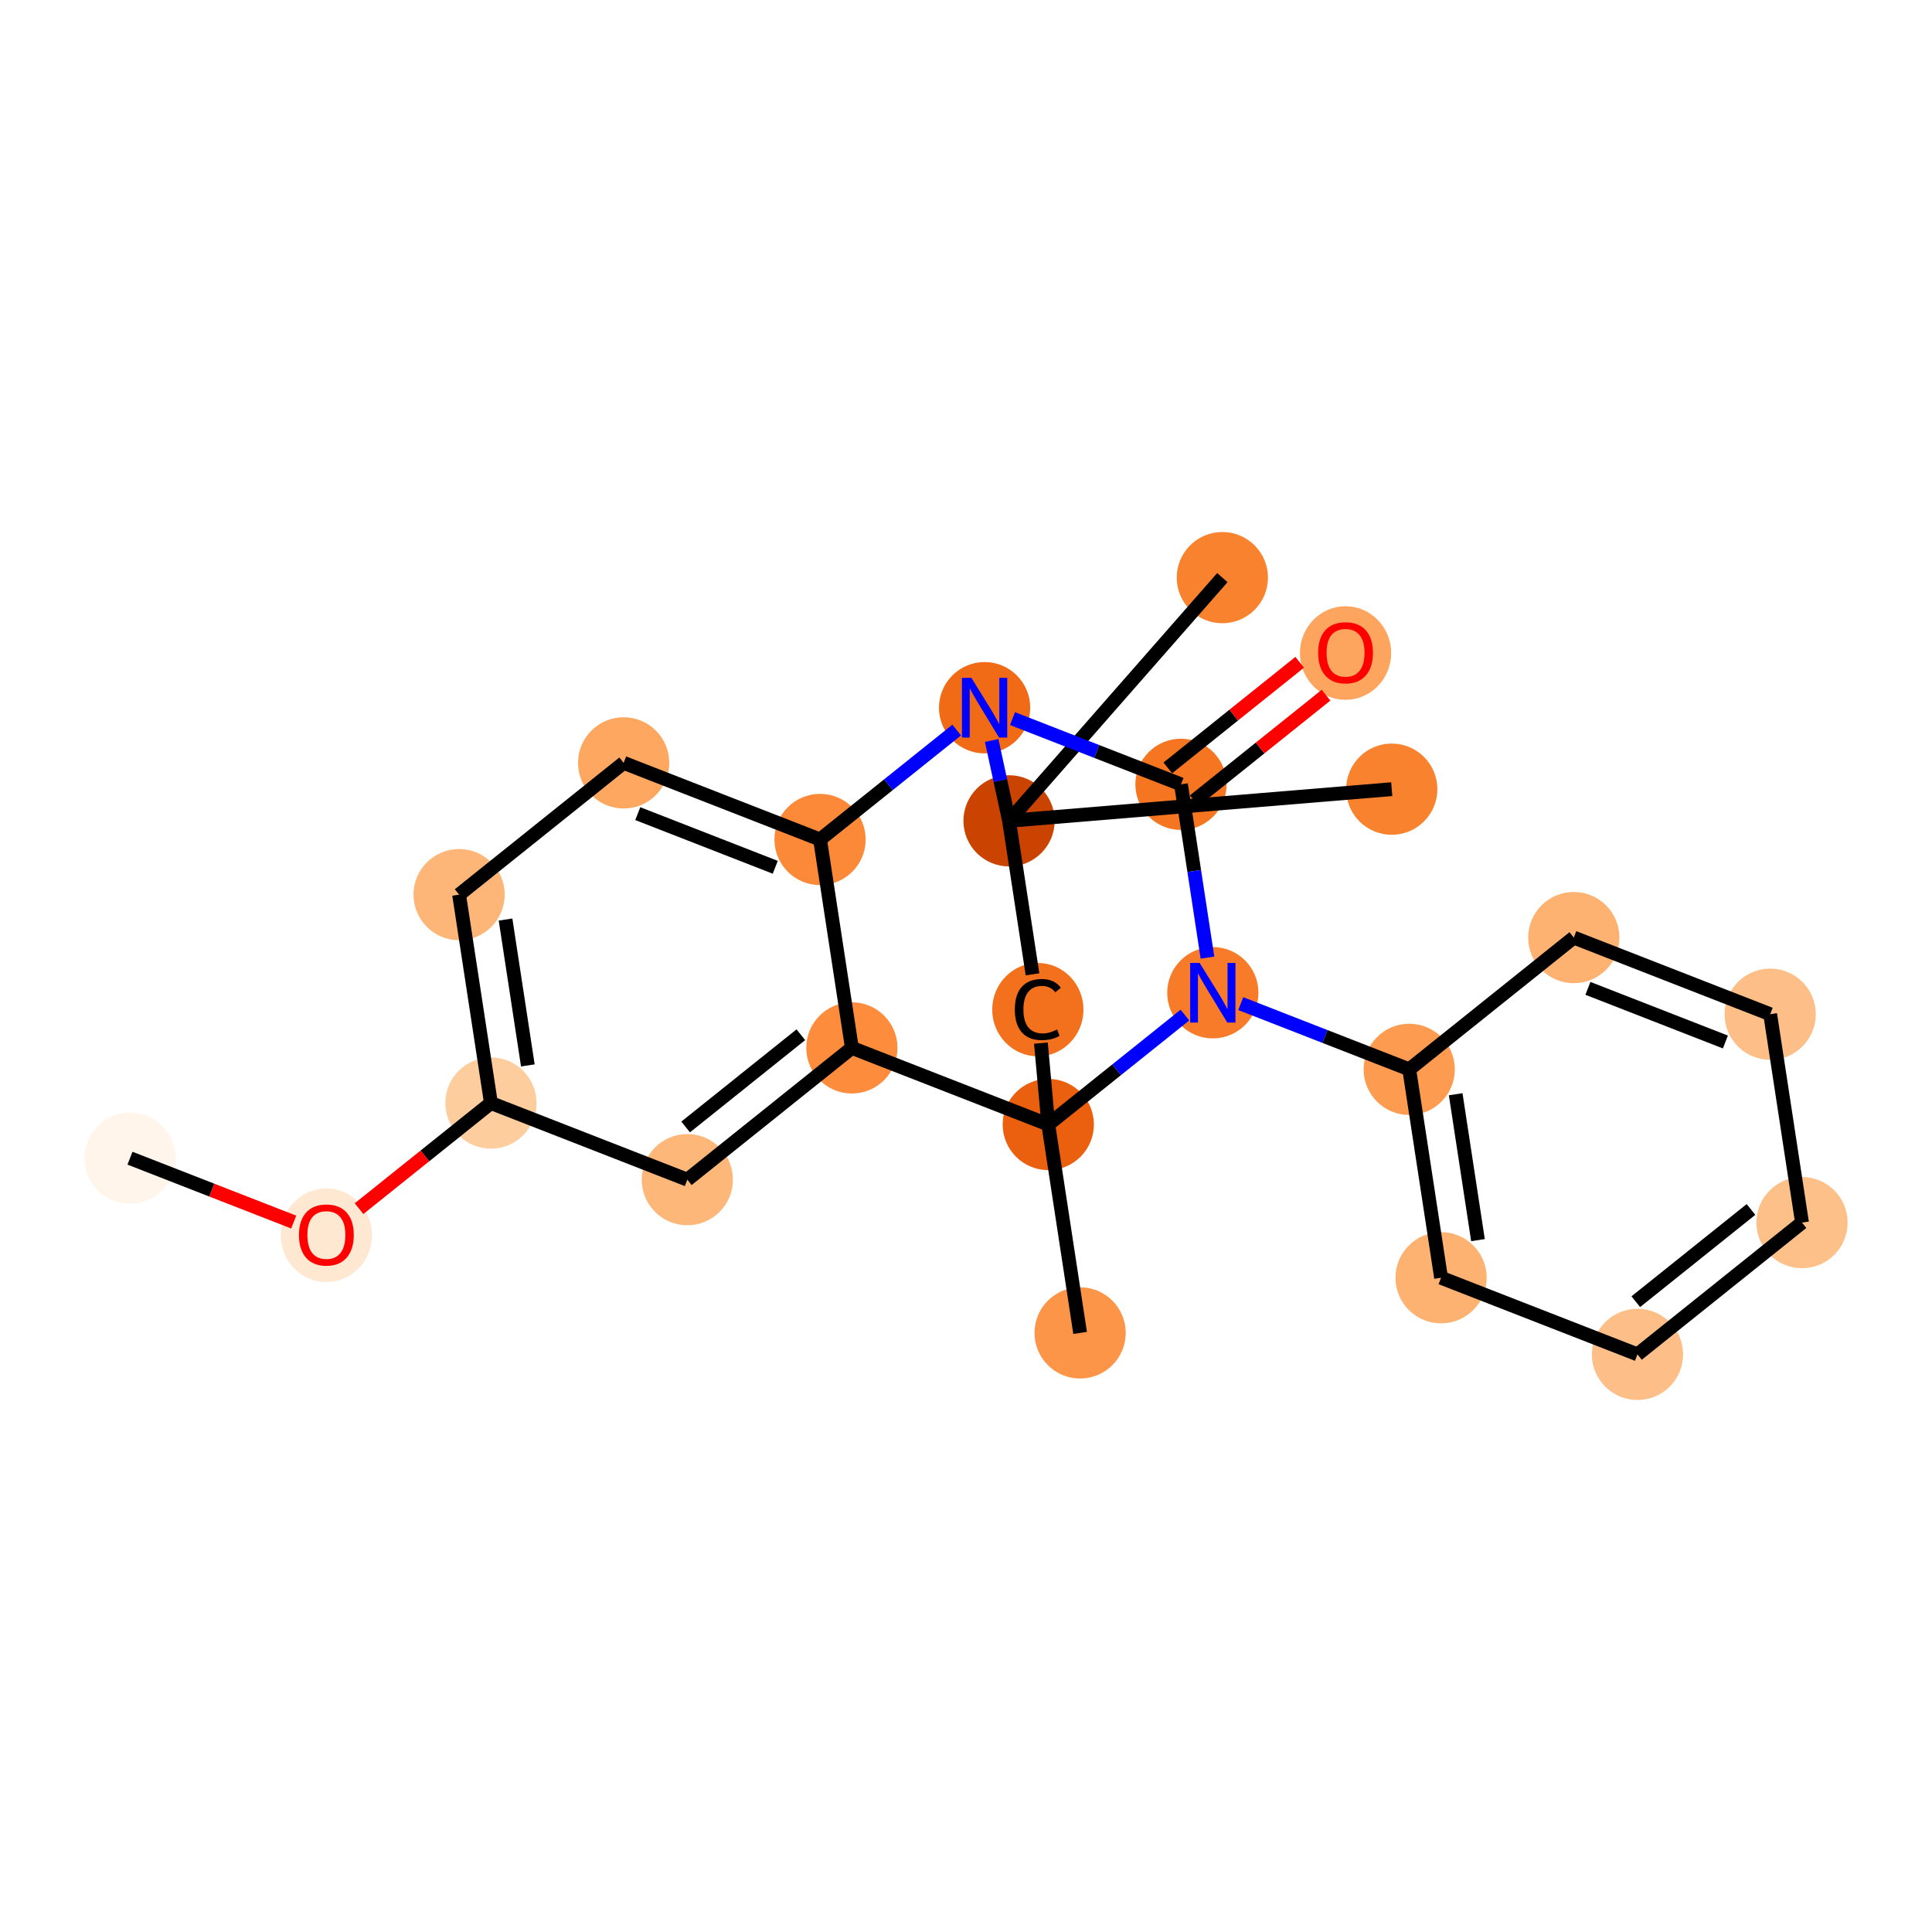 <?xml version='1.0' encoding='iso-8859-1'?>
<svg version='1.1' baseProfile='full'
              xmlns='http://www.w3.org/2000/svg'
                      xmlns:rdkit='http://www.rdkit.org/xml'
                      xmlns:xlink='http://www.w3.org/1999/xlink'
                  xml:space='preserve'
width='280px' height='280px' viewBox='0 0 280 280'>
<!-- END OF HEADER -->
<rect style='opacity:1.0;fill:#FFFFFF;stroke:none' width='280' height='280' x='0' y='0'> </rect>
<ellipse cx='18.838' cy='167.853' rx='6.111' ry='6.111'  style='fill:#FFF5EB;fill-rule:evenodd;stroke:#FFF5EB;stroke-width:1.0px;stroke-linecap:butt;stroke-linejoin:miter;stroke-opacity:1' />
<ellipse cx='47.301' cy='179.025' rx='6.111' ry='6.282'  style='fill:#FEE8D2;fill-rule:evenodd;stroke:#FEE8D2;stroke-width:1.0px;stroke-linecap:butt;stroke-linejoin:miter;stroke-opacity:1' />
<ellipse cx='71.15' cy='159.86' rx='6.111' ry='6.111'  style='fill:#FDCD9E;fill-rule:evenodd;stroke:#FDCD9E;stroke-width:1.0px;stroke-linecap:butt;stroke-linejoin:miter;stroke-opacity:1' />
<ellipse cx='66.535' cy='129.658' rx='6.111' ry='6.111'  style='fill:#FDB678;fill-rule:evenodd;stroke:#FDB678;stroke-width:1.0px;stroke-linecap:butt;stroke-linejoin:miter;stroke-opacity:1' />
<ellipse cx='90.383' cy='110.561' rx='6.111' ry='6.111'  style='fill:#FDA761;fill-rule:evenodd;stroke:#FDA761;stroke-width:1.0px;stroke-linecap:butt;stroke-linejoin:miter;stroke-opacity:1' />
<ellipse cx='118.847' cy='121.665' rx='6.111' ry='6.111'  style='fill:#FB8937;fill-rule:evenodd;stroke:#FB8937;stroke-width:1.0px;stroke-linecap:butt;stroke-linejoin:miter;stroke-opacity:1' />
<ellipse cx='123.461' cy='151.868' rx='6.111' ry='6.111'  style='fill:#FD8D3C;fill-rule:evenodd;stroke:#FD8D3C;stroke-width:1.0px;stroke-linecap:butt;stroke-linejoin:miter;stroke-opacity:1' />
<ellipse cx='99.613' cy='170.965' rx='6.111' ry='6.111'  style='fill:#FDB779;fill-rule:evenodd;stroke:#FDB779;stroke-width:1.0px;stroke-linecap:butt;stroke-linejoin:miter;stroke-opacity:1' />
<ellipse cx='151.924' cy='162.972' rx='6.111' ry='6.111'  style='fill:#EA600E;fill-rule:evenodd;stroke:#EA600E;stroke-width:1.0px;stroke-linecap:butt;stroke-linejoin:miter;stroke-opacity:1' />
<ellipse cx='156.539' cy='193.174' rx='6.111' ry='6.111'  style='fill:#FD9548;fill-rule:evenodd;stroke:#FD9548;stroke-width:1.0px;stroke-linecap:butt;stroke-linejoin:miter;stroke-opacity:1' />
<ellipse cx='150.412' cy='146.324' rx='6.111' ry='6.265'  style='fill:#F3711C;fill-rule:evenodd;stroke:#F3711C;stroke-width:1.0px;stroke-linecap:butt;stroke-linejoin:miter;stroke-opacity:1' />
<ellipse cx='146.239' cy='118.96' rx='6.111' ry='6.111'  style='fill:#CB4301;fill-rule:evenodd;stroke:#CB4301;stroke-width:1.0px;stroke-linecap:butt;stroke-linejoin:miter;stroke-opacity:1' />
<ellipse cx='177.152' cy='83.714' rx='6.111' ry='6.111'  style='fill:#F9822F;fill-rule:evenodd;stroke:#F9822F;stroke-width:1.0px;stroke-linecap:butt;stroke-linejoin:miter;stroke-opacity:1' />
<ellipse cx='201.703' cy='114.373' rx='6.111' ry='6.111'  style='fill:#F9822F;fill-rule:evenodd;stroke:#F9822F;stroke-width:1.0px;stroke-linecap:butt;stroke-linejoin:miter;stroke-opacity:1' />
<ellipse cx='142.695' cy='102.568' rx='6.111' ry='6.118'  style='fill:#F16B16;fill-rule:evenodd;stroke:#F16B16;stroke-width:1.0px;stroke-linecap:butt;stroke-linejoin:miter;stroke-opacity:1' />
<ellipse cx='171.158' cy='113.673' rx='6.111' ry='6.111'  style='fill:#F57521;fill-rule:evenodd;stroke:#F57521;stroke-width:1.0px;stroke-linecap:butt;stroke-linejoin:miter;stroke-opacity:1' />
<ellipse cx='195.007' cy='94.642' rx='6.111' ry='6.282'  style='fill:#FDA55E;fill-rule:evenodd;stroke:#FDA55E;stroke-width:1.0px;stroke-linecap:butt;stroke-linejoin:miter;stroke-opacity:1' />
<ellipse cx='175.773' cy='143.875' rx='6.111' ry='6.118'  style='fill:#F77B28;fill-rule:evenodd;stroke:#F77B28;stroke-width:1.0px;stroke-linecap:butt;stroke-linejoin:miter;stroke-opacity:1' />
<ellipse cx='204.236' cy='154.98' rx='6.111' ry='6.111'  style='fill:#FD9C51;fill-rule:evenodd;stroke:#FD9C51;stroke-width:1.0px;stroke-linecap:butt;stroke-linejoin:miter;stroke-opacity:1' />
<ellipse cx='208.851' cy='185.182' rx='6.111' ry='6.111'  style='fill:#FDB272;fill-rule:evenodd;stroke:#FDB272;stroke-width:1.0px;stroke-linecap:butt;stroke-linejoin:miter;stroke-opacity:1' />
<ellipse cx='237.314' cy='196.286' rx='6.111' ry='6.111'  style='fill:#FDBF87;fill-rule:evenodd;stroke:#FDBF87;stroke-width:1.0px;stroke-linecap:butt;stroke-linejoin:miter;stroke-opacity:1' />
<ellipse cx='261.162' cy='177.189' rx='6.111' ry='6.111'  style='fill:#FDC089;fill-rule:evenodd;stroke:#FDC089;stroke-width:1.0px;stroke-linecap:butt;stroke-linejoin:miter;stroke-opacity:1' />
<ellipse cx='256.548' cy='146.987' rx='6.111' ry='6.111'  style='fill:#FDBF87;fill-rule:evenodd;stroke:#FDBF87;stroke-width:1.0px;stroke-linecap:butt;stroke-linejoin:miter;stroke-opacity:1' />
<ellipse cx='228.084' cy='135.882' rx='6.111' ry='6.111'  style='fill:#FDB272;fill-rule:evenodd;stroke:#FDB272;stroke-width:1.0px;stroke-linecap:butt;stroke-linejoin:miter;stroke-opacity:1' />
<path class='bond-0 atom-0 atom-1' d='M 18.838,167.853 L 30.701,172.482' style='fill:none;fill-rule:evenodd;stroke:#000000;stroke-width:2.0px;stroke-linecap:butt;stroke-linejoin:miter;stroke-opacity:1' />
<path class='bond-0 atom-0 atom-1' d='M 30.701,172.482 L 42.565,177.11' style='fill:none;fill-rule:evenodd;stroke:#FF0000;stroke-width:2.0px;stroke-linecap:butt;stroke-linejoin:miter;stroke-opacity:1' />
<path class='bond-1 atom-1 atom-2' d='M 52.037,175.165 L 61.593,167.513' style='fill:none;fill-rule:evenodd;stroke:#FF0000;stroke-width:2.0px;stroke-linecap:butt;stroke-linejoin:miter;stroke-opacity:1' />
<path class='bond-1 atom-1 atom-2' d='M 61.593,167.513 L 71.15,159.86' style='fill:none;fill-rule:evenodd;stroke:#000000;stroke-width:2.0px;stroke-linecap:butt;stroke-linejoin:miter;stroke-opacity:1' />
<path class='bond-2 atom-2 atom-3' d='M 71.15,159.86 L 66.535,129.658' style='fill:none;fill-rule:evenodd;stroke:#000000;stroke-width:2.0px;stroke-linecap:butt;stroke-linejoin:miter;stroke-opacity:1' />
<path class='bond-2 atom-2 atom-3' d='M 76.498,154.407 L 73.267,133.266' style='fill:none;fill-rule:evenodd;stroke:#000000;stroke-width:2.0px;stroke-linecap:butt;stroke-linejoin:miter;stroke-opacity:1' />
<path class='bond-23 atom-7 atom-2' d='M 99.613,170.965 L 71.15,159.86' style='fill:none;fill-rule:evenodd;stroke:#000000;stroke-width:2.0px;stroke-linecap:butt;stroke-linejoin:miter;stroke-opacity:1' />
<path class='bond-3 atom-3 atom-4' d='M 66.535,129.658 L 90.383,110.561' style='fill:none;fill-rule:evenodd;stroke:#000000;stroke-width:2.0px;stroke-linecap:butt;stroke-linejoin:miter;stroke-opacity:1' />
<path class='bond-4 atom-4 atom-5' d='M 90.383,110.561 L 118.847,121.665' style='fill:none;fill-rule:evenodd;stroke:#000000;stroke-width:2.0px;stroke-linecap:butt;stroke-linejoin:miter;stroke-opacity:1' />
<path class='bond-4 atom-4 atom-5' d='M 92.432,117.919 L 112.356,125.692' style='fill:none;fill-rule:evenodd;stroke:#000000;stroke-width:2.0px;stroke-linecap:butt;stroke-linejoin:miter;stroke-opacity:1' />
<path class='bond-5 atom-5 atom-6' d='M 118.847,121.665 L 123.461,151.868' style='fill:none;fill-rule:evenodd;stroke:#000000;stroke-width:2.0px;stroke-linecap:butt;stroke-linejoin:miter;stroke-opacity:1' />
<path class='bond-26 atom-14 atom-5' d='M 138.65,105.807 L 128.748,113.736' style='fill:none;fill-rule:evenodd;stroke:#0000FF;stroke-width:2.0px;stroke-linecap:butt;stroke-linejoin:miter;stroke-opacity:1' />
<path class='bond-26 atom-14 atom-5' d='M 128.748,113.736 L 118.847,121.665' style='fill:none;fill-rule:evenodd;stroke:#000000;stroke-width:2.0px;stroke-linecap:butt;stroke-linejoin:miter;stroke-opacity:1' />
<path class='bond-6 atom-6 atom-7' d='M 123.461,151.868 L 99.613,170.965' style='fill:none;fill-rule:evenodd;stroke:#000000;stroke-width:2.0px;stroke-linecap:butt;stroke-linejoin:miter;stroke-opacity:1' />
<path class='bond-6 atom-6 atom-7' d='M 116.064,149.962 L 99.37,163.331' style='fill:none;fill-rule:evenodd;stroke:#000000;stroke-width:2.0px;stroke-linecap:butt;stroke-linejoin:miter;stroke-opacity:1' />
<path class='bond-7 atom-6 atom-8' d='M 123.461,151.868 L 151.924,162.972' style='fill:none;fill-rule:evenodd;stroke:#000000;stroke-width:2.0px;stroke-linecap:butt;stroke-linejoin:miter;stroke-opacity:1' />
<path class='bond-8 atom-8 atom-9' d='M 151.924,162.972 L 156.539,193.174' style='fill:none;fill-rule:evenodd;stroke:#000000;stroke-width:2.0px;stroke-linecap:butt;stroke-linejoin:miter;stroke-opacity:1' />
<path class='bond-9 atom-8 atom-10' d='M 151.924,162.972 L 150.856,151.174' style='fill:none;fill-rule:evenodd;stroke:#000000;stroke-width:2.0px;stroke-linecap:butt;stroke-linejoin:miter;stroke-opacity:1' />
<path class='bond-24 atom-17 atom-8' d='M 171.728,147.114 L 161.826,155.043' style='fill:none;fill-rule:evenodd;stroke:#0000FF;stroke-width:2.0px;stroke-linecap:butt;stroke-linejoin:miter;stroke-opacity:1' />
<path class='bond-24 atom-17 atom-8' d='M 161.826,155.043 L 151.924,162.972' style='fill:none;fill-rule:evenodd;stroke:#000000;stroke-width:2.0px;stroke-linecap:butt;stroke-linejoin:miter;stroke-opacity:1' />
<path class='bond-10 atom-10 atom-11' d='M 149.638,141.204 L 146.239,118.96' style='fill:none;fill-rule:evenodd;stroke:#000000;stroke-width:2.0px;stroke-linecap:butt;stroke-linejoin:miter;stroke-opacity:1' />
<path class='bond-11 atom-11 atom-12' d='M 146.239,118.96 L 177.152,83.714' style='fill:none;fill-rule:evenodd;stroke:#000000;stroke-width:2.0px;stroke-linecap:butt;stroke-linejoin:miter;stroke-opacity:1' />
<path class='bond-12 atom-11 atom-13' d='M 146.239,118.96 L 201.703,114.373' style='fill:none;fill-rule:evenodd;stroke:#000000;stroke-width:2.0px;stroke-linecap:butt;stroke-linejoin:miter;stroke-opacity:1' />
<path class='bond-13 atom-11 atom-14' d='M 146.239,118.96 L 144.98,113.137' style='fill:none;fill-rule:evenodd;stroke:#000000;stroke-width:2.0px;stroke-linecap:butt;stroke-linejoin:miter;stroke-opacity:1' />
<path class='bond-13 atom-11 atom-14' d='M 144.98,113.137 L 143.721,107.313' style='fill:none;fill-rule:evenodd;stroke:#0000FF;stroke-width:2.0px;stroke-linecap:butt;stroke-linejoin:miter;stroke-opacity:1' />
<path class='bond-14 atom-14 atom-15' d='M 146.74,104.146 L 158.949,108.909' style='fill:none;fill-rule:evenodd;stroke:#0000FF;stroke-width:2.0px;stroke-linecap:butt;stroke-linejoin:miter;stroke-opacity:1' />
<path class='bond-14 atom-14 atom-15' d='M 158.949,108.909 L 171.158,113.673' style='fill:none;fill-rule:evenodd;stroke:#000000;stroke-width:2.0px;stroke-linecap:butt;stroke-linejoin:miter;stroke-opacity:1' />
<path class='bond-15 atom-15 atom-16' d='M 173.068,116.057 L 182.624,108.405' style='fill:none;fill-rule:evenodd;stroke:#000000;stroke-width:2.0px;stroke-linecap:butt;stroke-linejoin:miter;stroke-opacity:1' />
<path class='bond-15 atom-15 atom-16' d='M 182.624,108.405 L 192.181,100.752' style='fill:none;fill-rule:evenodd;stroke:#FF0000;stroke-width:2.0px;stroke-linecap:butt;stroke-linejoin:miter;stroke-opacity:1' />
<path class='bond-15 atom-15 atom-16' d='M 169.248,111.288 L 178.805,103.635' style='fill:none;fill-rule:evenodd;stroke:#000000;stroke-width:2.0px;stroke-linecap:butt;stroke-linejoin:miter;stroke-opacity:1' />
<path class='bond-15 atom-15 atom-16' d='M 178.805,103.635 L 188.361,95.983' style='fill:none;fill-rule:evenodd;stroke:#FF0000;stroke-width:2.0px;stroke-linecap:butt;stroke-linejoin:miter;stroke-opacity:1' />
<path class='bond-16 atom-15 atom-17' d='M 171.158,113.673 L 173.077,126.229' style='fill:none;fill-rule:evenodd;stroke:#000000;stroke-width:2.0px;stroke-linecap:butt;stroke-linejoin:miter;stroke-opacity:1' />
<path class='bond-16 atom-15 atom-17' d='M 173.077,126.229 L 174.995,138.785' style='fill:none;fill-rule:evenodd;stroke:#0000FF;stroke-width:2.0px;stroke-linecap:butt;stroke-linejoin:miter;stroke-opacity:1' />
<path class='bond-17 atom-17 atom-18' d='M 179.818,145.453 L 192.027,150.216' style='fill:none;fill-rule:evenodd;stroke:#0000FF;stroke-width:2.0px;stroke-linecap:butt;stroke-linejoin:miter;stroke-opacity:1' />
<path class='bond-17 atom-17 atom-18' d='M 192.027,150.216 L 204.236,154.98' style='fill:none;fill-rule:evenodd;stroke:#000000;stroke-width:2.0px;stroke-linecap:butt;stroke-linejoin:miter;stroke-opacity:1' />
<path class='bond-18 atom-18 atom-19' d='M 204.236,154.98 L 208.851,185.182' style='fill:none;fill-rule:evenodd;stroke:#000000;stroke-width:2.0px;stroke-linecap:butt;stroke-linejoin:miter;stroke-opacity:1' />
<path class='bond-18 atom-18 atom-19' d='M 210.969,158.587 L 214.199,179.728' style='fill:none;fill-rule:evenodd;stroke:#000000;stroke-width:2.0px;stroke-linecap:butt;stroke-linejoin:miter;stroke-opacity:1' />
<path class='bond-25 atom-23 atom-18' d='M 228.084,135.882 L 204.236,154.98' style='fill:none;fill-rule:evenodd;stroke:#000000;stroke-width:2.0px;stroke-linecap:butt;stroke-linejoin:miter;stroke-opacity:1' />
<path class='bond-19 atom-19 atom-20' d='M 208.851,185.182 L 237.314,196.286' style='fill:none;fill-rule:evenodd;stroke:#000000;stroke-width:2.0px;stroke-linecap:butt;stroke-linejoin:miter;stroke-opacity:1' />
<path class='bond-20 atom-20 atom-21' d='M 237.314,196.286 L 261.162,177.189' style='fill:none;fill-rule:evenodd;stroke:#000000;stroke-width:2.0px;stroke-linecap:butt;stroke-linejoin:miter;stroke-opacity:1' />
<path class='bond-20 atom-20 atom-21' d='M 237.071,188.652 L 253.765,175.284' style='fill:none;fill-rule:evenodd;stroke:#000000;stroke-width:2.0px;stroke-linecap:butt;stroke-linejoin:miter;stroke-opacity:1' />
<path class='bond-21 atom-21 atom-22' d='M 261.162,177.189 L 256.548,146.987' style='fill:none;fill-rule:evenodd;stroke:#000000;stroke-width:2.0px;stroke-linecap:butt;stroke-linejoin:miter;stroke-opacity:1' />
<path class='bond-22 atom-22 atom-23' d='M 256.548,146.987 L 228.084,135.882' style='fill:none;fill-rule:evenodd;stroke:#000000;stroke-width:2.0px;stroke-linecap:butt;stroke-linejoin:miter;stroke-opacity:1' />
<path class='bond-22 atom-22 atom-23' d='M 250.057,151.014 L 230.133,143.24' style='fill:none;fill-rule:evenodd;stroke:#000000;stroke-width:2.0px;stroke-linecap:butt;stroke-linejoin:miter;stroke-opacity:1' />
<path  class='atom-1' d='M 43.329 178.982
Q 43.329 176.905, 44.356 175.744
Q 45.382 174.583, 47.301 174.583
Q 49.22 174.583, 50.246 175.744
Q 51.273 176.905, 51.273 178.982
Q 51.273 181.084, 50.234 182.282
Q 49.195 183.467, 47.301 183.467
Q 45.395 183.467, 44.356 182.282
Q 43.329 181.096, 43.329 178.982
M 47.301 182.49
Q 48.621 182.49, 49.33 181.61
Q 50.051 180.718, 50.051 178.982
Q 50.051 177.283, 49.33 176.428
Q 48.621 175.56, 47.301 175.56
Q 45.981 175.56, 45.26 176.416
Q 44.551 177.271, 44.551 178.982
Q 44.551 180.73, 45.26 181.61
Q 45.981 182.49, 47.301 182.49
' fill='#FF0000'/>
<path  class='atom-10' d='M 147.076 146.306
Q 147.076 144.155, 148.078 143.031
Q 149.092 141.894, 151.011 141.894
Q 152.795 141.894, 153.748 143.153
L 152.942 143.813
Q 152.245 142.896, 151.011 142.896
Q 149.703 142.896, 149.006 143.776
Q 148.322 144.644, 148.322 146.306
Q 148.322 148.017, 149.031 148.897
Q 149.752 149.777, 151.145 149.777
Q 152.098 149.777, 153.21 149.202
L 153.553 150.119
Q 153.1 150.412, 152.416 150.583
Q 151.732 150.754, 150.974 150.754
Q 149.092 150.754, 148.078 149.606
Q 147.076 148.457, 147.076 146.306
' fill='#000000'/>
<path  class='atom-14' d='M 140.782 98.242
L 143.618 102.825
Q 143.899 103.277, 144.351 104.096
Q 144.803 104.914, 144.828 104.963
L 144.828 98.242
L 145.976 98.242
L 145.976 106.894
L 144.791 106.894
L 141.748 101.884
Q 141.394 101.297, 141.015 100.625
Q 140.648 99.953, 140.538 99.745
L 140.538 106.894
L 139.414 106.894
L 139.414 98.242
L 140.782 98.242
' fill='#0000FF'/>
<path  class='atom-16' d='M 191.035 94.6
Q 191.035 92.522, 192.061 91.361
Q 193.088 90.2, 195.007 90.2
Q 196.925 90.2, 197.952 91.361
Q 198.979 92.522, 198.979 94.6
Q 198.979 96.702, 197.94 97.899
Q 196.901 99.085, 195.007 99.085
Q 193.1 99.085, 192.061 97.899
Q 191.035 96.714, 191.035 94.6
M 195.007 98.107
Q 196.327 98.107, 197.035 97.227
Q 197.756 96.335, 197.756 94.6
Q 197.756 92.901, 197.035 92.045
Q 196.327 91.178, 195.007 91.178
Q 193.687 91.178, 192.966 92.033
Q 192.257 92.889, 192.257 94.6
Q 192.257 96.347, 192.966 97.227
Q 193.687 98.107, 195.007 98.107
' fill='#FF0000'/>
<path  class='atom-17' d='M 173.86 139.549
L 176.695 144.131
Q 176.977 144.584, 177.429 145.402
Q 177.881 146.221, 177.905 146.27
L 177.905 139.549
L 179.054 139.549
L 179.054 148.201
L 177.869 148.201
L 174.826 143.19
Q 174.471 142.604, 174.092 141.932
Q 173.726 141.259, 173.616 141.052
L 173.616 148.201
L 172.491 148.201
L 172.491 139.549
L 173.86 139.549
' fill='#0000FF'/>
</svg>
